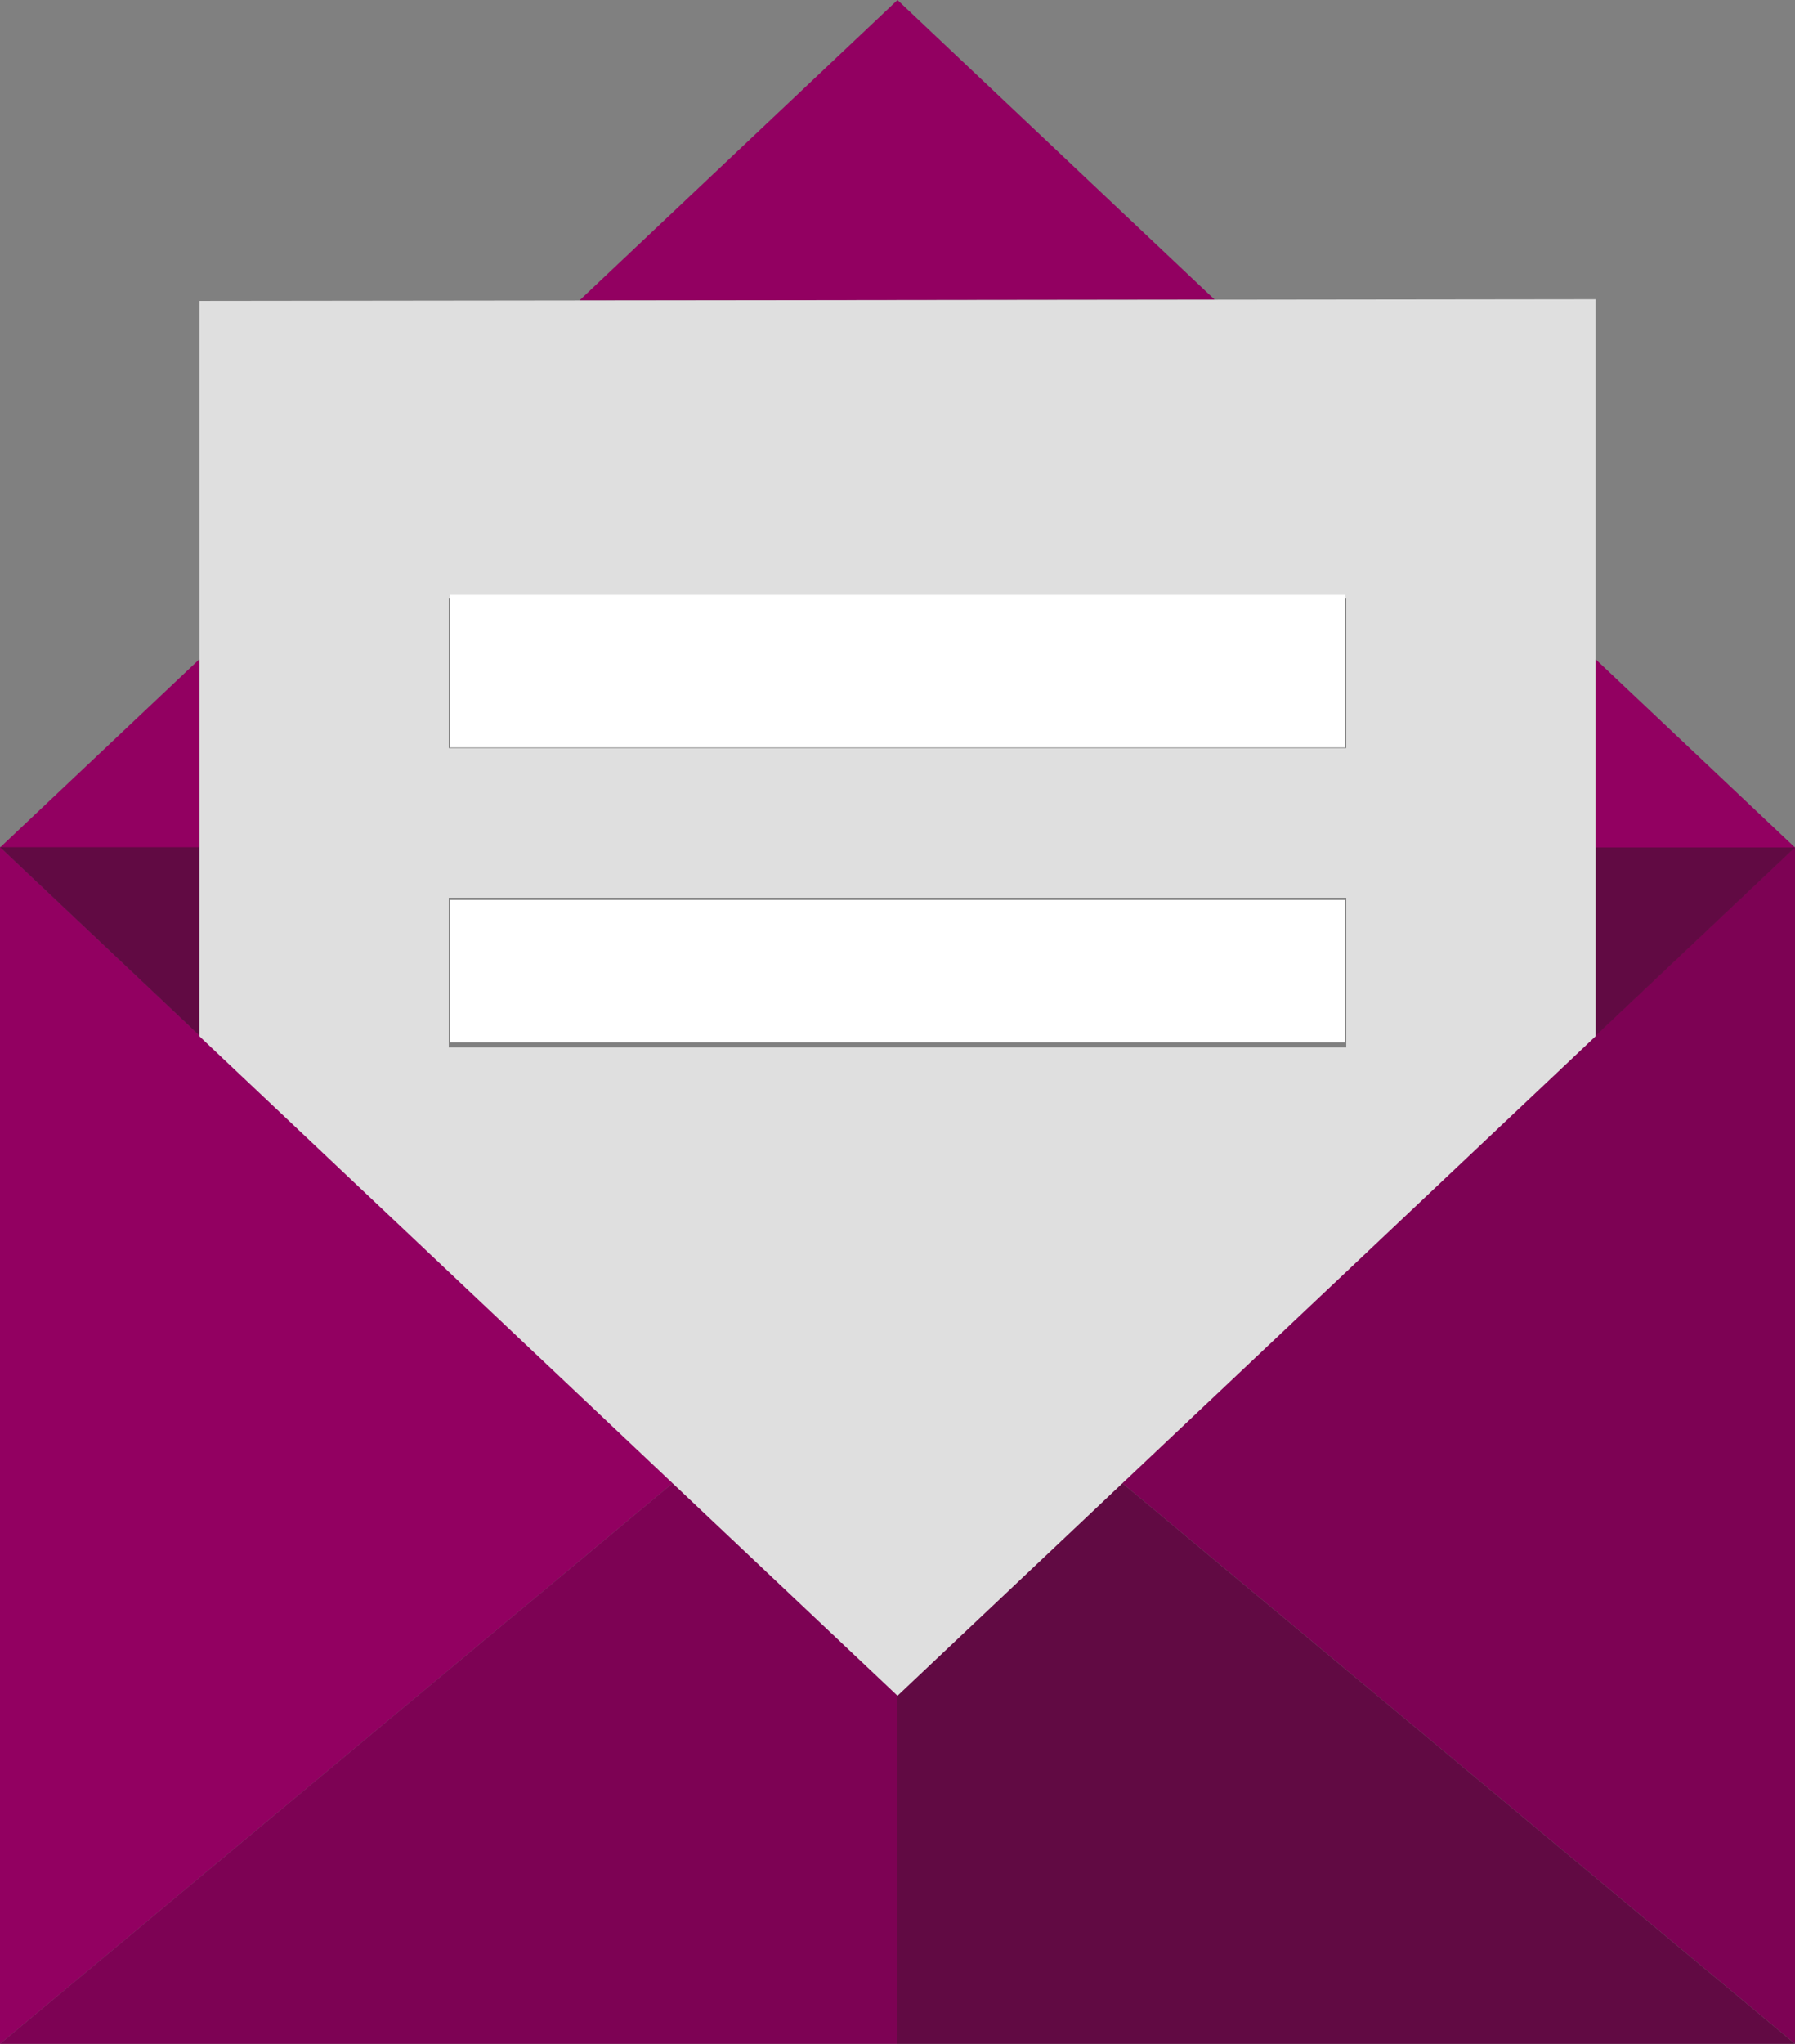 <svg xmlns="http://www.w3.org/2000/svg" width="175.693" height="200" viewBox="0 0 175.693 200">
  <rect x="0" y="0" width="175.693" height="200" fill="#808080" stroke="none"/>
  <g id="email-icon" transform="translate(-25)">
    <path id="XMLID_1257_" d="M296.368,188.433h0L250,232.225l65.885,54.9V170Z" transform="translate(-115.192 -87.129)" fill="#7d0254"/>
    <path id="XMLID_1258_" d="M25,170V287.129l65.885-54.9Z" transform="translate(0 -87.129)" fill="#920061"/>
    <path id="XMLID_1259_" d="M90.885,297.5,25,352.4h87.846V318.242Z" transform="translate(0 -152.404)" fill="#7d0254"/>
    <path id="XMLID_1260_" d="M205,318.242V352.4h87.846l-65.885-54.9Z" transform="translate(-92.154 -152.404)" fill="#610a43"/>
    <path id="XMLID_1261_" d="M44.518,132.229,25,150.663H44.517Z" transform="translate(0 -67.73)" fill="#920061"/>
    <path id="XMLID_1262_" d="M364.524,150.662,345,132.227v18.435Z" transform="translate(-163.831 -67.729)" fill="#920061"/>
    <path id="XMLID_1263_" d="M172.343,0l-31.13,29.4,62.182-.074Z" transform="translate(-59.497)" fill="#920061"/>
    <path id="XMLID_1264_" d="M345.009,188.433,364.526,170H345.008Z" transform="translate(-163.833 -87.077)" fill="#610a43"/>
    <path id="XMLID_1265_" d="M112.846,252.966,44.515,188.431l0-18.431H25l65.885,62.225Z" transform="translate(0 -87.101)" fill="#610a43"/>
    <path id="XMLID_1266_" d="M64.986,132.115l68.332,64.535,21.962-20.742,46.368-43.791h0V95.249l0-35.249-37.273.045-62.182.074-37.195.044,0,35.087v18.434Zm24.409-13.55h87.846v14.641H89.395Zm0-14.641V89.282h87.846v14.641Z" transform="translate(-20.471 -30.718)" fill="#dfdfdf"/>
    <rect id="XMLID_1270_" width="87.599" height="14.932" transform="translate(69.047 58.209)" fill="#fff"/>
    <rect id="XMLID_1271_" width="87.599" height="13.936" transform="translate(69.047 88.057)" fill="#fff"/>
  </g>
</svg>
